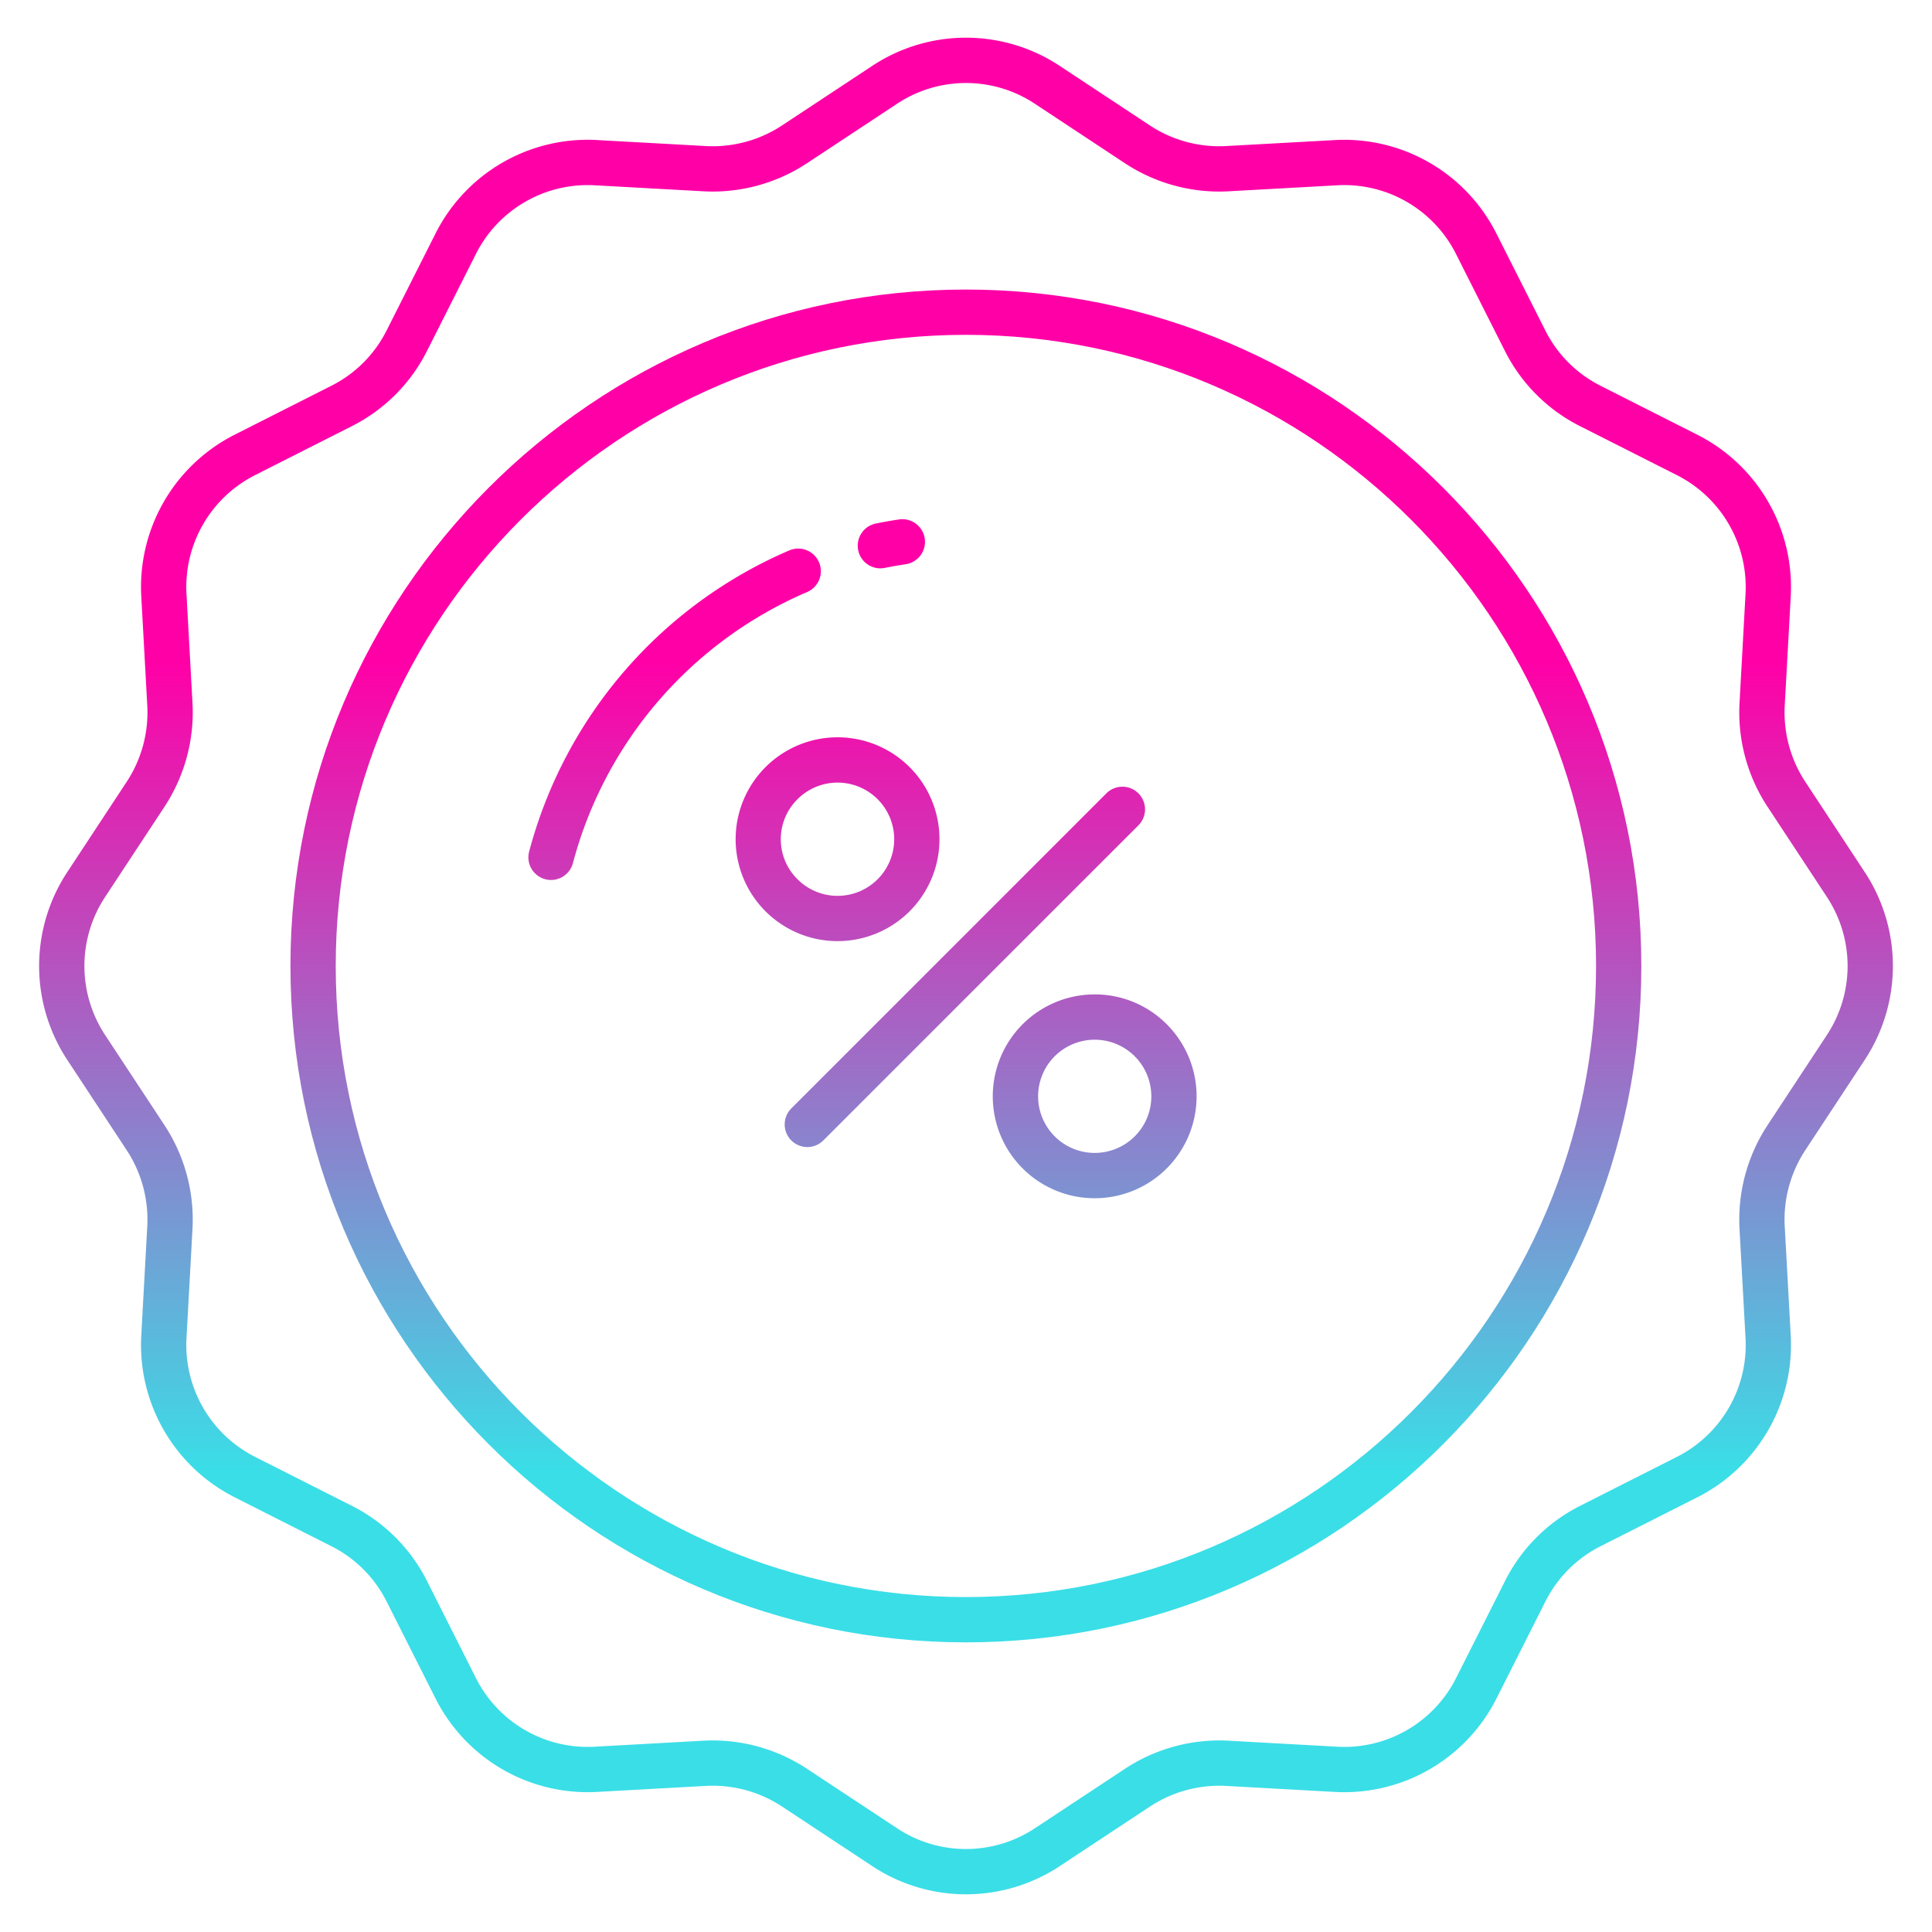 <?xml version="1.0"?>
<svg xmlns="http://www.w3.org/2000/svg" xmlns:xlink="http://www.w3.org/1999/xlink" xmlns:svgjs="http://svgjs.com/svgjs" version="1.1" width="512" height="512" x="0" y="0" viewBox="0 0 512 512" style="enable-background:new 0 0 512 512" xml:space="preserve" class=""><g><linearGradient xmlns="http://www.w3.org/2000/svg" id="linear-gradient" gradientUnits="userSpaceOnUse" x1="256" x2="256" y1="474" y2="94.564"><stop stop-opacity="1" stop-color="#3adee7" offset="0"/><stop stop-opacity="1" stop-color="#3adee7" offset="0.222"/><stop stop-opacity="1" stop-color="#ff00a7" offset="0.786"/><stop stop-opacity="1" stop-color="#ff00a7" offset="1"/></linearGradient><linearGradient xmlns="http://www.w3.org/2000/svg" xmlns:xlink="http://www.w3.org/1999/xlink" id="linear-gradient-2" x1="255.971" x2="255.971" xlink:href="#linear-gradient" y1="474" y2="94.564"/><linearGradient xmlns="http://www.w3.org/2000/svg" xmlns:xlink="http://www.w3.org/1999/xlink" id="linear-gradient-4" x1="221.963" x2="221.963" xlink:href="#linear-gradient" y1="474" y2="94.564"/><linearGradient xmlns="http://www.w3.org/2000/svg" xmlns:xlink="http://www.w3.org/1999/xlink" id="linear-gradient-5" x1="290.103" x2="290.103" xlink:href="#linear-gradient" y1="474" y2="94.564"/><linearGradient xmlns="http://www.w3.org/2000/svg" xmlns:xlink="http://www.w3.org/1999/xlink" id="linear-gradient-6" x1="255.716" x2="255.716" xlink:href="#linear-gradient" y1="474" y2="94.564"/><linearGradient xmlns="http://www.w3.org/2000/svg" xmlns:xlink="http://www.w3.org/1999/xlink" id="linear-gradient-7" x1="236.206" x2="236.206" xlink:href="#linear-gradient" y1="474" y2="94.564"/><linearGradient xmlns="http://www.w3.org/2000/svg" xmlns:xlink="http://www.w3.org/1999/xlink" id="linear-gradient-8" x1="178.782" x2="178.782" xlink:href="#linear-gradient" y1="474" y2="94.564"/><path xmlns="http://www.w3.org/2000/svg" d="m478.4 207.146a33.478 33.478 0 0 1 -5.429-20.115l1.594-28.979a45.235 45.235 0 0 0 -24.748-42.839l-25.646-12.975a32.985 32.985 0 0 1 -14.651-14.672l-12.959-25.681a45.146 45.146 0 0 0 -42.794-24.767l-28.932 1.594a33.362 33.362 0 0 1 -20.067-5.448l-23.927-15.8a45.047 45.047 0 0 0 -49.7 0l-23.93 15.8a33.392 33.392 0 0 1 -20.059 5.447l-28.938-1.6a45.133 45.133 0 0 0 -42.794 24.768l-12.955 25.684a32.977 32.977 0 0 1 -14.651 14.671l-25.648 12.977a45.234 45.234 0 0 0 -24.726 42.842l1.594 28.978a33.478 33.478 0 0 1 -5.434 20.115l-15.77 23.965a45.233 45.233 0 0 0 0 49.774l15.77 23.96a33.483 33.483 0 0 1 5.429 20.116l-1.589 28.979a45.242 45.242 0 0 0 24.729 42.846l25.644 12.971a32.975 32.975 0 0 1 14.652 14.671l12.954 25.685a45.159 45.159 0 0 0 42.8 24.767l28.93-1.6a33.389 33.389 0 0 1 20.067 5.448l23.925 15.8a45.046 45.046 0 0 0 49.724 0l23.93-15.8a33.427 33.427 0 0 1 20.058-5.446l28.94 1.6a45.156 45.156 0 0 0 42.791-24.766l12.955-25.686a32.975 32.975 0 0 1 14.65-14.671l25.649-12.974a45.239 45.239 0 0 0 24.726-42.842l-1.594-28.981a33.483 33.483 0 0 1 5.429-20.116l15.775-23.961a45.233 45.233 0 0 0 0-49.774zm5.751 67.14-15.775 23.961a45.575 45.575 0 0 0 -7.388 27.373l1.594 28.982a33.234 33.234 0 0 1 -18.162 31.476l-25.648 12.973a44.911 44.911 0 0 0 -19.947 19.973l-12.956 25.69a33.158 33.158 0 0 1 -31.421 18.186l-28.948-1.6a45.462 45.462 0 0 0 -27.327 7.416l-23.928 15.8a33.066 33.066 0 0 1 -36.5 0l-23.924-15.8a45.47 45.47 0 0 0 -24.945-7.482q-1.2 0-2.392.064l-28.933 1.6a33.152 33.152 0 0 1 -31.421-18.186l-12.95-25.689a44.905 44.905 0 0 0 -19.949-19.973l-25.643-12.971a33.235 33.235 0 0 1 -18.165-31.479l1.594-28.981a45.575 45.575 0 0 0 -7.388-27.373l-15.775-23.96a33.239 33.239 0 0 1 0-36.578l15.775-23.965a45.57 45.57 0 0 0 7.388-27.372l-1.594-28.98a33.229 33.229 0 0 1 18.163-31.475l25.647-12.976a44.908 44.908 0 0 0 19.947-19.973l12.956-25.686a33.158 33.158 0 0 1 31.418-18.181l28.942 1.6a45.429 45.429 0 0 0 27.327-7.417l23.926-15.8a33.064 33.064 0 0 1 36.48 0l23.924 15.8a45.436 45.436 0 0 0 27.336 7.418l28.936-1.601a33.148 33.148 0 0 1 31.42 18.187l12.955 25.684a44.913 44.913 0 0 0 19.947 19.974l25.653 12.976a33.233 33.233 0 0 1 18.182 31.473l-1.594 28.978a45.57 45.57 0 0 0 7.388 27.372l15.775 23.964a33.239 33.239 0 0 1 -.005 36.578z" fill="url(#linear-gradient)" data-original="url(#linear-gradient)" style=""/><path xmlns="http://www.w3.org/2000/svg" d="m255.971 76.734c-98.7 0-179 80.413-179 179.253s80.3 179.253 179 179.253 179-80.412 179-179.253-80.299-179.253-179-179.253zm0 346.506c-92.084 0-167-75.029-167-167.253s74.916-167.253 167-167.253 167 75.03 167 167.253-74.916 167.253-167 167.253z" fill="url(#linear-gradient-2)" data-original="url(#linear-gradient-2)" style="" class=""/><path xmlns="http://www.w3.org/2000/svg" d="m255.971 112.286c-79.126 0-143.5 64.464-143.5 143.7s64.374 143.7 143.5 143.7 143.5-64.463 143.5-143.7-64.371-143.7-143.5-143.7zm0 275.4c-72.51 0-131.5-59.081-131.5-131.7s58.99-131.7 131.5-131.7 131.5 59.081 131.5 131.7-58.991 131.702-131.5 131.702z" fill="url(#linear-gradient-2)" data-original="url(#linear-gradient-2)" style="" class=""/><path xmlns="http://www.w3.org/2000/svg" d="m241.06 241.5a27.009 27.009 0 1 0 -19.1 7.91 27.04 27.04 0 0 0 19.101-7.91zm-29.707-29.708a15.007 15.007 0 1 1 0 21.223 14.907 14.907 0 0 1 0-21.223z" fill="url(#linear-gradient-4)" data-original="url(#linear-gradient-4)" style=""/><path xmlns="http://www.w3.org/2000/svg" d="m290.1 263.53a27.008 27.008 0 1 0 19.1 7.91 26.834 26.834 0 0 0 -19.1-7.91zm10.611 37.618a15 15 0 1 1 4.4-10.611 14.908 14.908 0 0 1 -4.404 10.611z" fill="url(#linear-gradient-5)" data-original="url(#linear-gradient-5)" style=""/><path xmlns="http://www.w3.org/2000/svg" d="m301.689 210.242a6 6 0 0 0 -8.484 0l-83.463 83.463a6 6 0 1 0 8.485 8.485l83.462-83.463a6 6 0 0 0 0-8.485z" fill="url(#linear-gradient-6)" data-original="url(#linear-gradient-6)" style=""/><path xmlns="http://www.w3.org/2000/svg" d="m233.31 150.616a6 6 0 0 0 1.2-.121c1.8-.366 3.647-.689 5.472-.961a6 6 0 1 0 -1.767-11.869c-2.03.3-4.079.662-6.09 1.069a6 6 0 0 0 1.187 11.882z" fill="url(#linear-gradient-7)" data-original="url(#linear-gradient-7)" style=""/><path xmlns="http://www.w3.org/2000/svg" d="m217.055 149.029a6 6 0 0 0 -7.87-3.172 120.432 120.432 0 0 0 -68.96 79.831 6 6 0 1 0 11.611 3.033 108.351 108.351 0 0 1 62.048-71.821 6 6 0 0 0 3.171-7.871z" fill="url(#linear-gradient-8)" data-original="url(#linear-gradient-8)" style=""/></g></svg>
